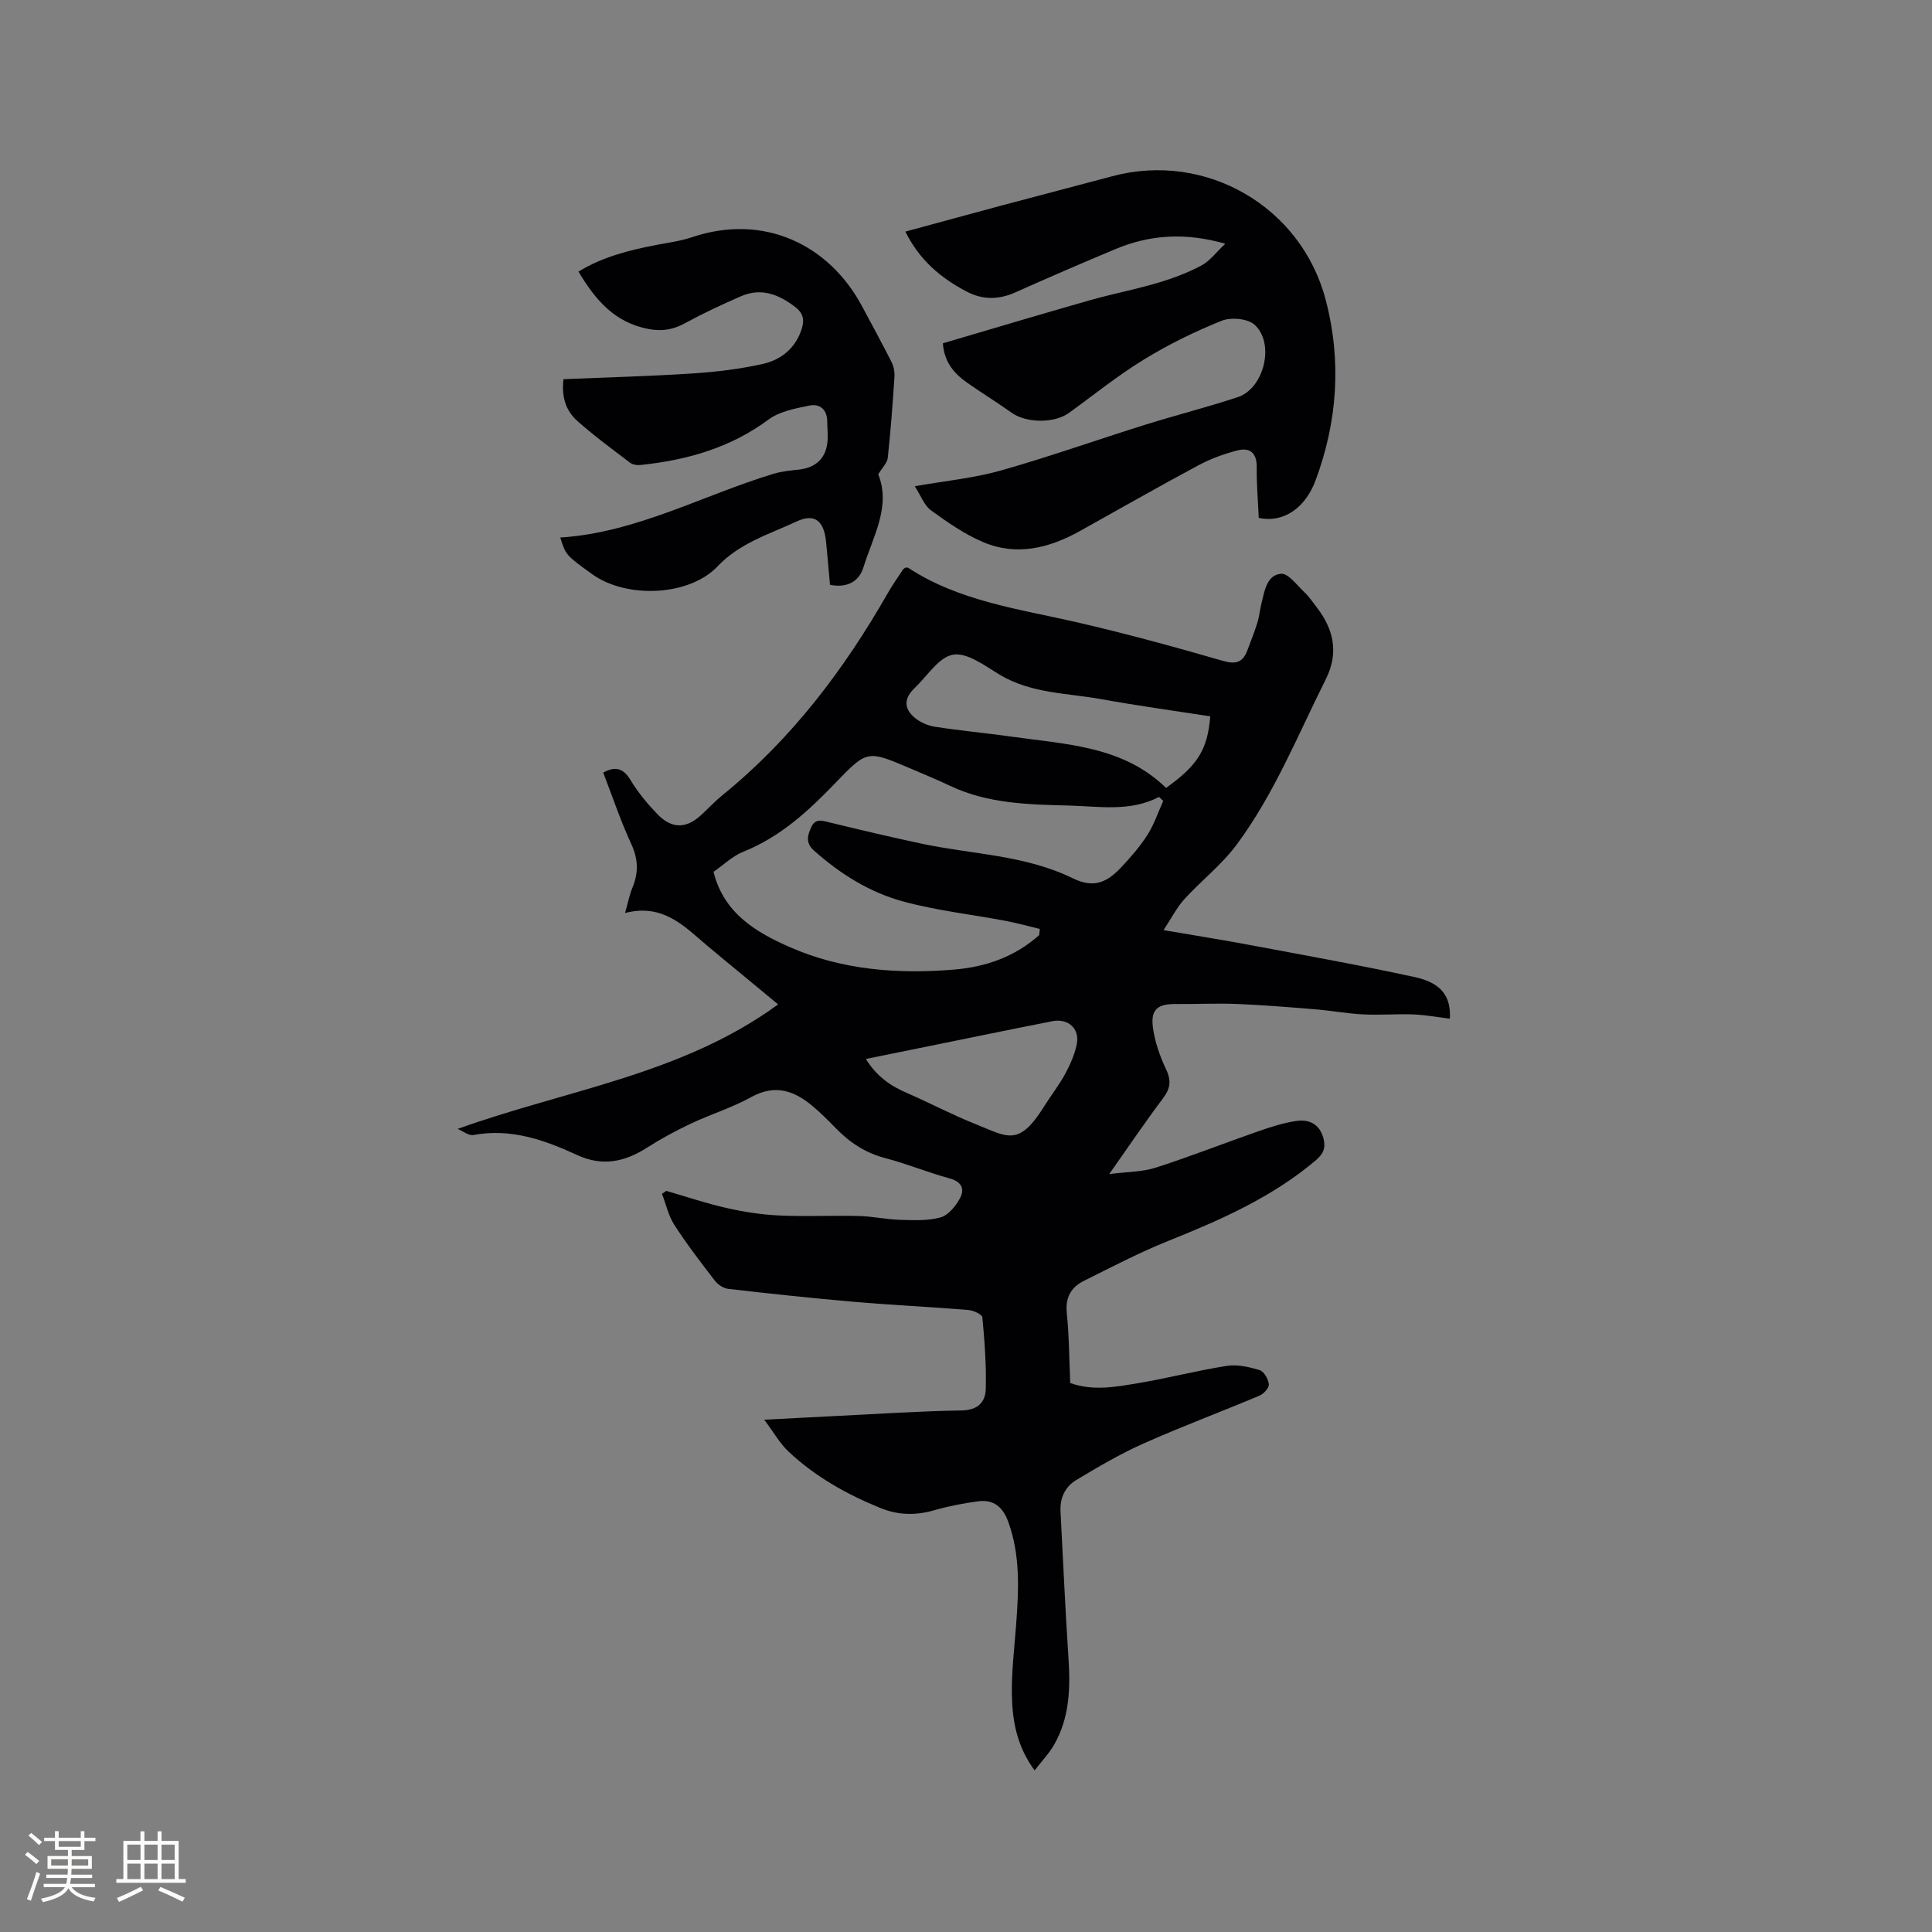 <svg enable-background="new 0 0 400 400" viewBox="0 0 400 400" xmlns="http://www.w3.org/2000/svg"><rect x="0" y="0" width="400" height="400" fill="#808080" stroke="none"/><g fill="#010103"><path d="m94.75 233.73c22.64-8.14 46.44-11.23 66.35-25.78-2.5-2.07-4.92-4.07-7.33-6.07-2.45-2.03-4.92-4.04-7.35-6.09-4.76-4.03-9.17-8.8-17.01-6.76.64-2.25.92-3.78 1.5-5.17 1.29-3.08 1.27-5.91-.19-9.07-2.22-4.79-3.9-9.83-5.83-14.83 2.56-1.41 4.18-.9 5.69 1.6 1.52 2.52 3.45 4.84 5.5 6.97 3.01 3.14 6.02 3.07 9.15.16 1.47-1.37 2.86-2.86 4.42-4.12 14.27-11.59 25.13-25.96 34.18-41.81.94-1.65 2.05-3.21 3.1-4.81.11-.17.31-.27.48-.41.21 0 .47-.08.61.01 10.58 6.93 22.85 8.51 34.79 11.25 10.2 2.35 20.31 5.11 30.36 8.02 2.76.8 4.16.3 5.09-2.19.7-1.88 1.45-3.74 2.05-5.65.41-1.31.53-2.7.86-4.04.64-2.57 1.07-5.87 4.04-6.15 1.49-.14 3.31 2.37 4.85 3.82.99.94 1.77 2.11 2.61 3.2 3.51 4.58 4.52 9.43 1.82 14.82-5.82 11.63-10.7 23.81-18.51 34.32-3.07 4.12-7.28 7.38-10.77 11.21-1.54 1.68-2.59 3.81-4.31 6.41 6.82 1.17 12.63 2.09 18.41 3.18 11.23 2.11 22.49 4.12 33.66 6.56 5.48 1.2 7.47 4.03 7.21 8.6-2.51-.31-5-.78-7.51-.88-3.47-.14-6.95.17-10.42-.01-3.36-.17-6.69-.79-10.04-1.06-5.36-.44-10.73-.88-16.1-1.1-4.23-.17-8.46.05-12.7.01-3.61-.03-5.15 1.05-4.74 4.61.36 3.06 1.45 6.14 2.77 8.96 1.12 2.37.84 3.98-.68 5.99-3.62 4.81-6.99 9.81-11.11 15.65 3.8-.49 6.86-.44 9.63-1.33 7.14-2.29 14.12-5.05 21.21-7.52 2.58-.9 5.24-1.76 7.93-2.15 2.61-.38 4.78.63 5.57 3.55.53 1.94.07 3.21-1.58 4.61-9.05 7.65-19.65 12.32-30.51 16.67-5.97 2.39-11.71 5.4-17.48 8.27-2.69 1.33-3.89 3.48-3.55 6.72.49 4.73.49 9.51.71 14.44 4.69 1.69 9.42.81 14.05.03 6.15-1.03 12.22-2.62 18.38-3.58 2.18-.34 4.62.22 6.79.88.9.28 1.79 1.87 1.9 2.94.07.73-1.06 1.97-1.93 2.34-8 3.37-16.13 6.4-24.06 9.93-4.8 2.14-9.36 4.83-13.88 7.54-2.29 1.37-3.41 3.7-3.26 6.5.54 10.04.96 20.08 1.63 30.11.43 6.34.29 12.53-2.96 18.2-1.03 1.8-2.51 3.34-4.03 5.31-3.65-4.92-4.61-10.21-4.71-15.59-.09-4.85.52-9.72.88-14.58.53-7.21.91-14.38-1.66-21.37-1.11-3.03-3.06-4.6-6.22-4.17-3.03.41-6.06.98-8.99 1.83-3.83 1.11-7.47 1.08-11.17-.42-7.03-2.85-13.57-6.52-19.11-11.73-1.77-1.67-3.01-3.91-5-6.57 5.61-.29 10.21-.55 14.8-.77 8.68-.42 17.35-1.02 26.04-1.15 3.34-.05 4.94-1.7 5.02-4.4.14-4.96-.24-9.94-.7-14.88-.06-.61-1.85-1.43-2.9-1.52-7.92-.65-15.85-1.02-23.77-1.7-8.66-.75-17.3-1.68-25.93-2.67-.99-.11-2.15-.87-2.77-1.68-2.91-3.77-5.82-7.56-8.4-11.56-1.23-1.9-1.73-4.28-2.56-6.44.3-.2.59-.41.89-.61 4.14 1.2 8.23 2.58 12.42 3.53 3.57.81 7.25 1.39 10.9 1.56 5.5.26 11.03-.03 16.54.11 2.83.07 5.65.7 8.48.79 2.82.08 5.78.24 8.44-.5 1.61-.45 3.13-2.33 4.01-3.94 1.05-1.92.39-3.45-2.15-4.14-4.49-1.22-8.82-3.02-13.32-4.2-4.06-1.06-7.31-3.19-10.17-6.13-1.55-1.6-3.13-3.18-4.83-4.61-3.83-3.22-7.79-4.63-12.74-1.89-3.96 2.2-8.38 3.55-12.49 5.49-3.13 1.48-6.21 3.14-9.13 5.01-4.61 2.94-9.2 3.9-14.41 1.5-6.78-3.13-13.73-5.59-21.47-4.15-.99.19-2.19-.81-3.28-1.26zm120.39-40.11c.05-.43.1-.86.15-1.29-2.35-.56-4.68-1.22-7.06-1.67-7.05-1.33-14.23-2.13-21.13-3.99-7-1.88-13.16-5.73-18.62-10.61-1.77-1.58-1.27-3.19-.49-4.86.84-1.82 2.27-1.29 3.8-.92 6.35 1.55 12.72 3.05 19.11 4.41 10.41 2.21 21.28 2.31 31.12 7.11 3.99 1.95 6.77 1.29 9.92-2.03 2.04-2.15 4.02-4.41 5.61-6.89 1.39-2.16 2.21-4.69 3.29-7.06-.29-.27-.58-.55-.87-.82-6.04 3.13-12.39 1.94-18.67 1.78-8.37-.21-16.74-.38-24.55-4.06-2.77-1.31-5.61-2.49-8.43-3.69-8.68-3.68-8.78-3.77-15.25 2.96-5.62 5.85-11.44 11.25-19.15 14.34-2.28.91-4.18 2.79-6.19 4.17 2.14 8.73 9.07 12.64 15.86 15.62 10.7 4.7 22.33 5.6 33.97 4.62 6.52-.54 12.58-2.66 17.58-7.12zm35.43-45.31c-7.48-1.16-15-2.19-22.47-3.54-7.13-1.29-14.59-1.16-21.14-5.09-3.05-1.83-6.7-4.62-9.62-4.14-2.95.48-5.36 4.43-7.97 6.91-2.2 2.1-2.31 4.17-.02 6.12 1.14.97 2.75 1.67 4.24 1.9 5.23.81 10.5 1.29 15.74 2.03 11.38 1.61 23.19 1.93 32.09 10.63 6.58-4.7 8.59-7.95 9.15-14.82zm-71.3 70.94c2.25 3.64 5.14 5.59 8.52 7.05 4.72 2.05 9.28 4.47 14.06 6.38 6.79 2.71 9.04 4.87 14.37-3.68 1.4-2.24 3.05-4.33 4.31-6.65 1.04-1.93 1.97-4.02 2.4-6.14.66-3.26-1.8-5.42-5.05-4.78-2.49.49-4.98.98-7.46 1.48-10.25 2.08-20.48 4.17-31.15 6.34z"/><path d="m195.21 71.08c10.21-3 20.23-6.02 30.3-8.88 4.67-1.33 9.46-2.24 14.12-3.62 3.12-.92 6.23-2.08 9.09-3.6 1.75-.92 3.03-2.71 4.96-4.52-8.31-2.37-15.63-1.87-22.76 1.12-6.93 2.9-13.83 5.88-20.69 8.95-3.44 1.54-6.77 1.58-10.07-.15-5.34-2.79-9.8-6.52-12.71-12.43 6.91-1.87 13.5-3.68 20.11-5.45 7.57-2.02 15.15-3.99 22.71-6.01 19.35-5.18 39.11 6.24 44.19 25.55 3.35 12.72 2.43 25.31-2.1 37.46-2.01 5.4-6.4 8.87-11.75 7.72-.15-3.42-.46-6.98-.42-10.54.03-2.9-1.43-4.07-3.92-3.44-2.83.71-5.65 1.75-8.22 3.13-8.21 4.4-16.3 9.03-24.44 13.56-6.38 3.55-13.12 5.27-20.08 2.3-3.84-1.63-7.38-4.1-10.78-6.57-1.39-1-2.06-2.99-3.36-4.99 6.43-1.13 12.26-1.68 17.8-3.25 10.07-2.85 19.95-6.37 29.94-9.49 6.36-1.99 12.83-3.62 19.15-5.71 5.44-1.8 7.73-11.14 3.46-14.99-1.43-1.29-4.89-1.59-6.81-.82-5.56 2.23-11.01 4.91-16.12 8.04-5.41 3.31-10.37 7.34-15.53 11.06-3.05 2.19-8.84 2.08-11.84-.06-3.01-2.15-6.18-4.09-9.21-6.22-2.67-1.88-4.73-4.22-5.02-8.15z"/><path d="m116.66 78.51c9.12-.39 18.01-.62 26.88-1.2 4.83-.32 9.7-.91 14.42-1.97 3.84-.87 6.84-3.34 8.07-7.38.54-1.77.25-3.14-1.39-4.4-3.43-2.63-7.04-4.04-11.22-2.23-3.93 1.71-7.83 3.53-11.59 5.58-2.46 1.34-4.71 1.74-7.55 1.21-7.04-1.33-11.05-6.06-14.51-11.89 4.98-3.05 10.48-4.43 16.08-5.51 2.49-.48 5.05-.81 7.45-1.62 15-5.02 28.36 1.71 35.05 14.08 2.11 3.91 4.23 7.83 6.24 11.79.45.89.66 2.03.6 3.03-.37 5.61-.78 11.21-1.39 16.8-.11 1.06-1.15 2.03-1.97 3.4 2.68 6.63-1.08 12.86-3.07 19.27-.89 2.86-3.29 4.33-6.92 3.61-.27-2.94-.51-5.97-.82-8.99-.44-4.27-2.36-5.87-6.1-4.12-5.66 2.64-11.75 4.43-16.36 9.29-5.91 6.22-18.9 6.72-25.98 1.6-5.45-3.94-5.45-3.94-6.58-7.57 15.75-1.01 29.43-8.74 44.13-13.19 1.7-.52 3.53-.68 5.31-.88 3.62-.42 5.71-2.5 5.91-6.15.07-1.26-.07-2.54-.08-3.81-.01-2.45-1.53-3.72-3.64-3.3-2.93.59-6.2 1.2-8.51 2.9-7.97 5.91-16.98 8.42-26.59 9.42-.68.07-1.56-.08-2.08-.48-3.71-2.82-7.48-5.58-10.96-8.68-2.3-2.06-3.27-4.9-2.83-8.61z"/></g><path d="m5.17 384 .55-.58c.85.61 1.65 1.24 2.4 1.87l-.59.64c-.83-.73-1.62-1.38-2.36-1.93m1.22 9.53-.82-.34c.71-1.76 1.37-3.64 1.98-5.63.24.13.5.25.76.36-.6 1.67-1.24 3.54-1.92 5.61m-.5-13.5.57-.54c.56.44 1.31 1.06 2.26 1.87l-.64.64c-.68-.66-1.41-1.32-2.19-1.97m3.25.46h2.24v-1.36h.77v1.36h4.57v-1.36h.76v1.36h2.28v.69h-2.28v1.84h-2.64v1.26h4.18v2.64h-4.21c0 .45-.02.86-.05 1.21h4.32v.69h-4.38c-.04.34-.1.75-.19 1.22h5.15v.69h-4.82c.87 1.19 2.51 1.92 4.93 2.19-.17.31-.3.57-.37.76-2.77-.49-4.52-1.41-5.26-2.76-.56 1.26-2.3 2.23-5.24 2.9-.12-.24-.26-.48-.43-.72 2.73-.55 4.38-1.34 4.96-2.38h-4.38v-.69h4.65c.1-.38.17-.79.21-1.22h-4.32v-.69h4.4c.03-.34.05-.75.05-1.21h-4.2v-2.64h4.23v-1.26h-2.69v-1.84h-2.24zm1.46 4.46v1.29h3.45c.01-.4.02-.57.01-.53v-.32-.45h-3.46zm1.55-2.59h4.57v-1.19h-4.57zm6.11 2.59h-3.42v.77c-.01.19-.01.37-.02.53h3.44z" fill="#fcfbfa"/><path d="m32.63 379.16h.82v1.98h3.54v7.89h1.46v.78h-14.37v-.78h1.46v-7.89h3.54v-1.98h.82v1.98h2.73zm-3.49 11.48.5.73c-1.61.82-3.28 1.63-5 2.41-.13-.27-.28-.55-.44-.82 1.75-.72 3.4-1.49 4.94-2.32m-2.78-5.55h2.73v-3.18h-2.73zm0 3.95h2.73v-3.2h-2.73zm3.54-3.95h2.73v-3.18h-2.73zm0 3.95h2.73v-3.2h-2.73zm7.89 4.68c-1.84-.92-3.51-1.7-5.02-2.32l.45-.73c1.89.8 3.57 1.55 5.04 2.23zm-1.62-11.81h-2.73v3.18h2.73zm-2.73 7.13h2.73v-3.2h-2.73z" fill="#fcfbfa"/></svg>
